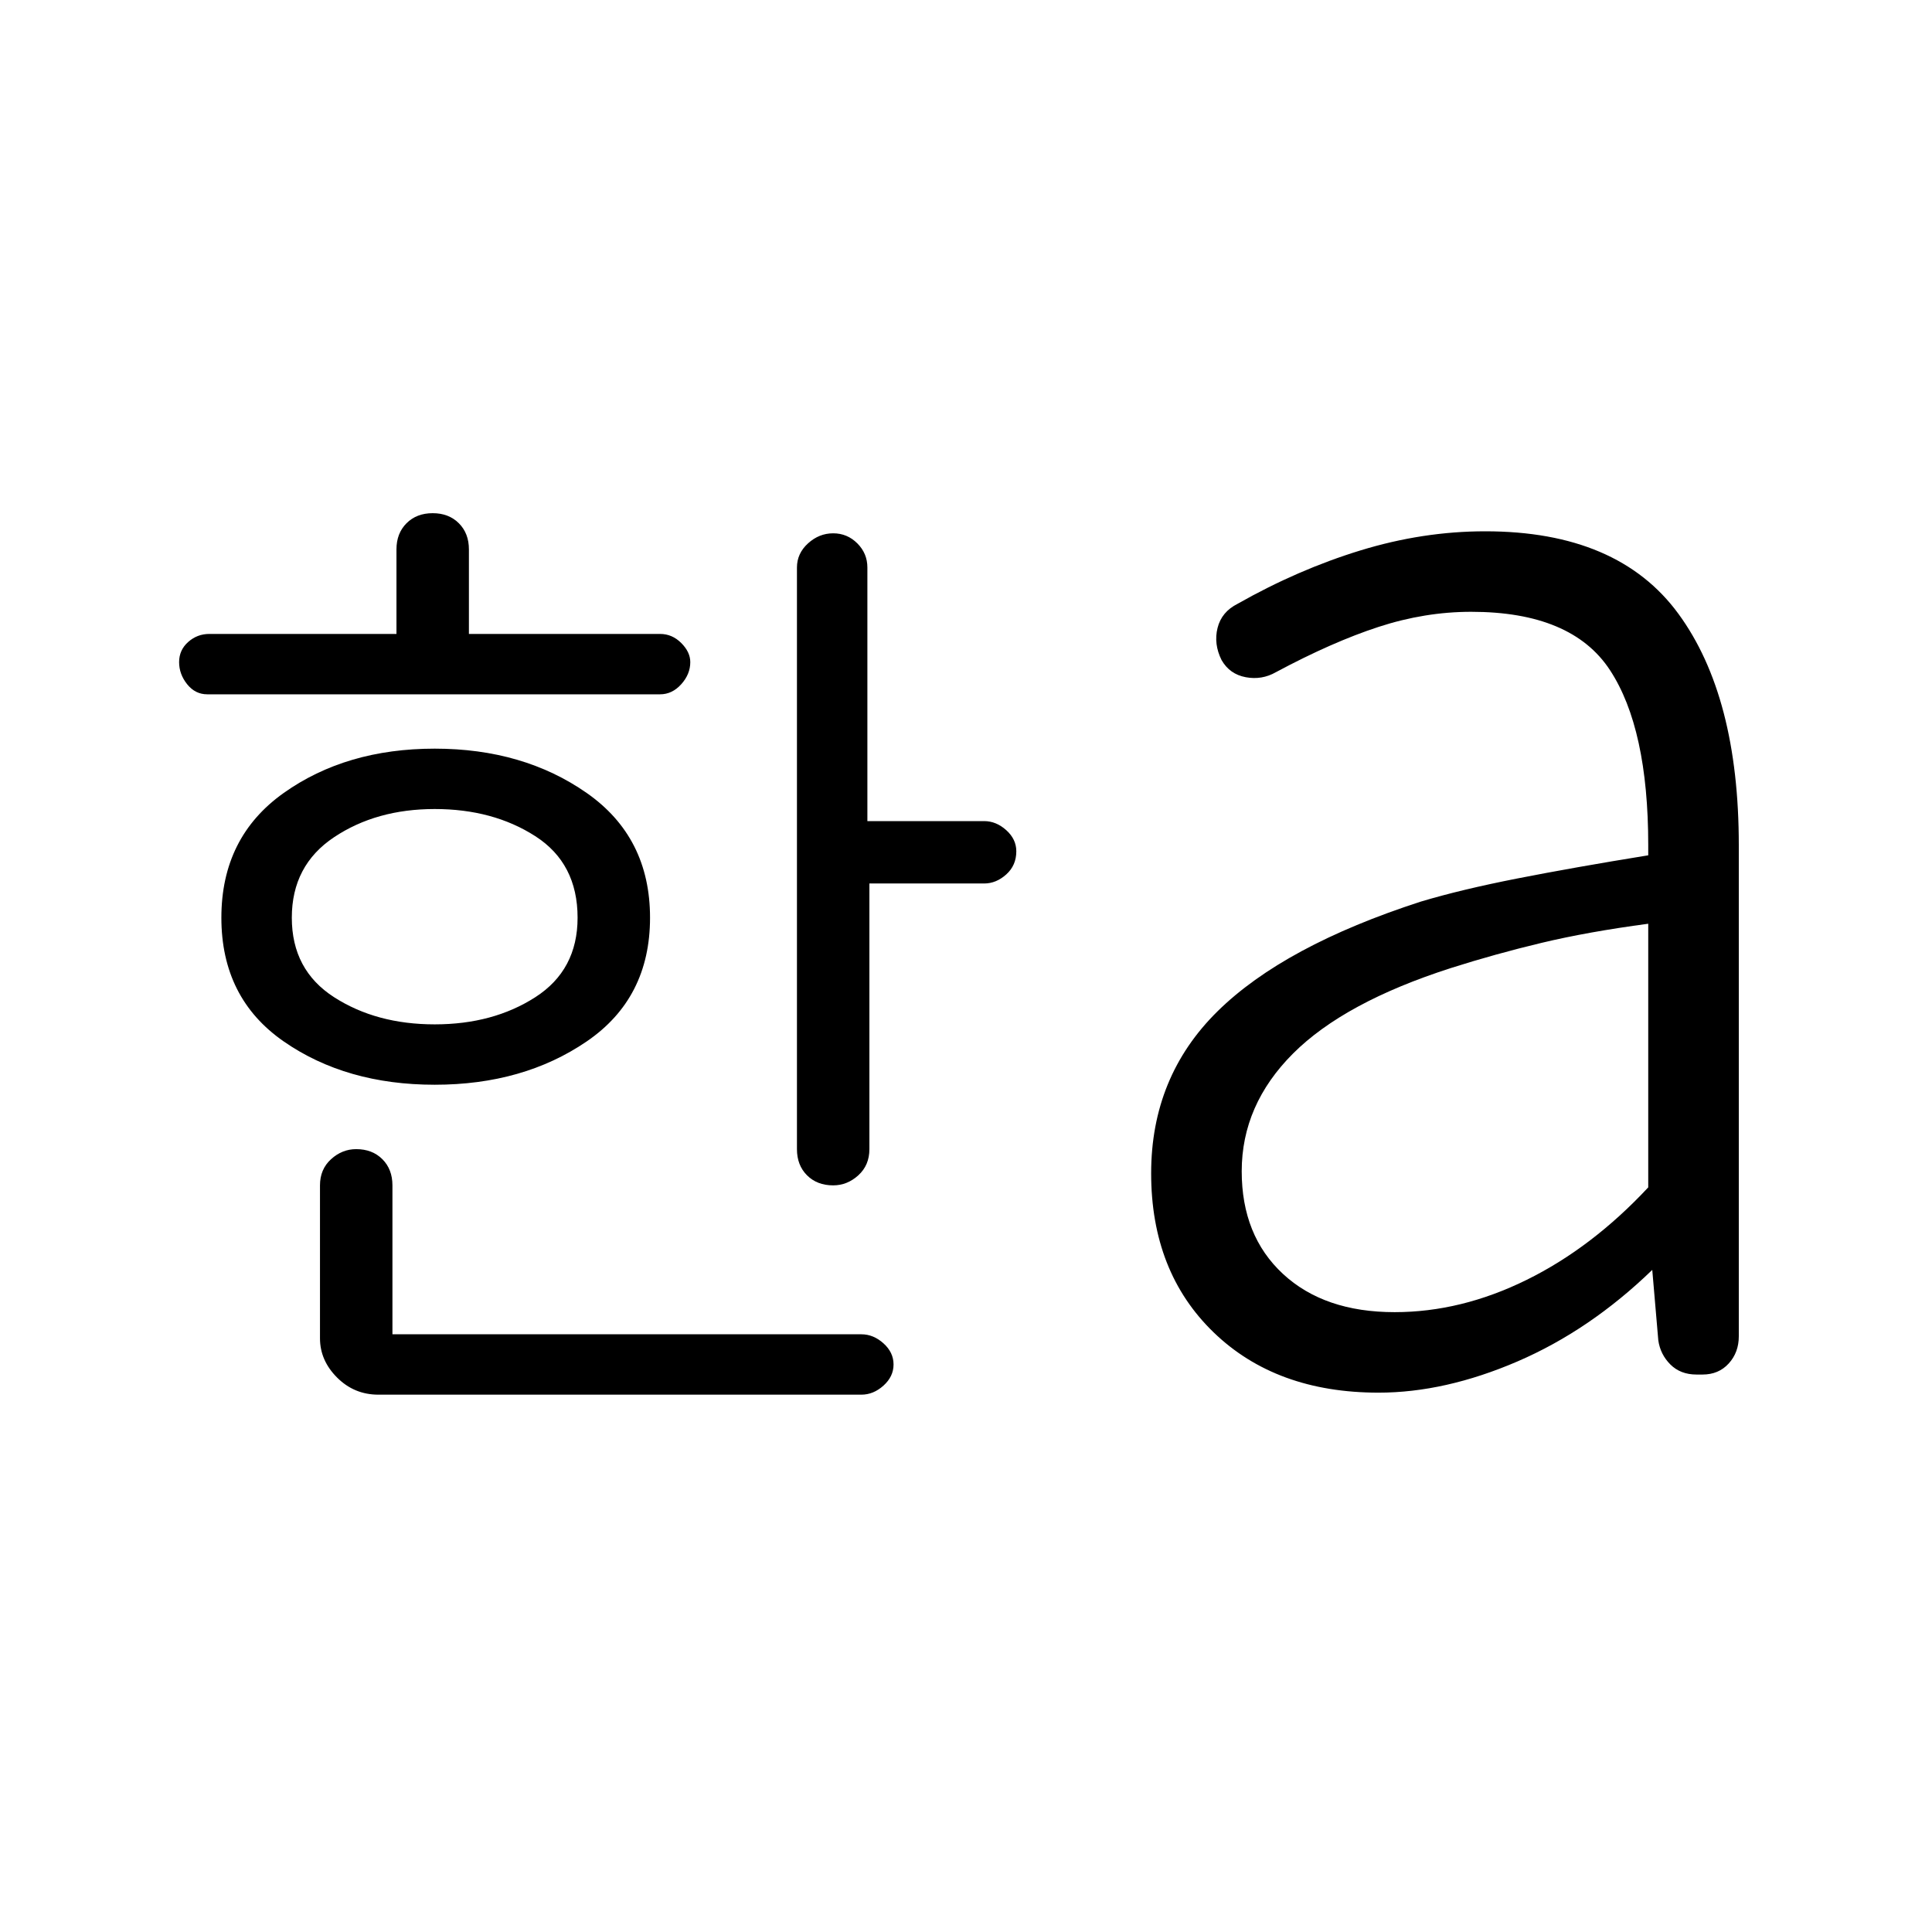 <svg xmlns="http://www.w3.org/2000/svg" width="48" height="48" viewBox="0 0 48 48"><path d="M10.8 25.45q1.45 0 2.5-.675t1.05-1.975q0-1.35-1.05-2.025-1.05-.675-2.5-.675t-2.5.7q-1.05.7-1.05 2t1.05 1.975q1.05.675 2.5.675Zm-5.65-8.2q-.3 0-.5-.25t-.2-.55q0-.3.225-.5t.525-.2h4.65v-2.1q0-.4.25-.65t.65-.25q.4 0 .65.25t.25.65v2.1h4.75q.3 0 .525.225.225.225.225.475 0 .3-.225.55-.225.25-.525.25Zm5.65 9.7q-2.2 0-3.75-1.075Q5.5 24.8 5.5 22.8t1.55-3.1q1.55-1.1 3.75-1.1t3.775 1.1q1.575 1.1 1.575 3.1t-1.575 3.075Q13 26.95 10.8 26.95Zm-1.4 7.7q-.6 0-1.025-.425-.425-.425-.425-.975v-3.8q0-.4.275-.65t.625-.25q.4 0 .65.25t.25.65v3.7H21.4q.3 0 .55.225.25.225.25.525 0 .3-.25.525-.25.225-.55.225Zm11.3-5.2q-.4 0-.65-.25t-.25-.65V14.1q0-.35.275-.6t.625-.25q.35 0 .6.25t.25.6v6.3h2.9q.3 0 .55.225.25.225.25.525 0 .35-.25.575-.25.225-.55.225H21.6v6.6q0 .4-.275.65t-.625.25Zm13.95 3.15q1.65 0 3.275-.8t3.025-2.3v-6.55q-1.5.2-2.65.475-1.15.275-2.25.625-2.65.85-3.925 2.125T30.85 29.1q0 1.6 1.025 2.55 1.025.95 2.775.95Zm-.4 2q-2.55 0-4.1-1.5-1.55-1.5-1.55-3.95 0-2.4 1.65-4.025Q31.9 23.5 35.3 22.4q1-.3 2.4-.575 1.4-.275 3.25-.575V21q0-2.9-.95-4.35-.95-1.45-3.45-1.45-1.15 0-2.3.375T31.7 16.7q-.35.2-.75.125-.4-.075-.6-.425-.2-.4-.1-.8t.5-.6q1.5-.85 3.05-1.325 1.55-.475 3.1-.475 3.3 0 4.8 2.05T43.2 21v12.2q0 .4-.25.675t-.65.275h-.15q-.4 0-.65-.25t-.3-.6l-.15-1.75q-1.55 1.5-3.35 2.275-1.8.775-3.45.775Z"/></svg>
